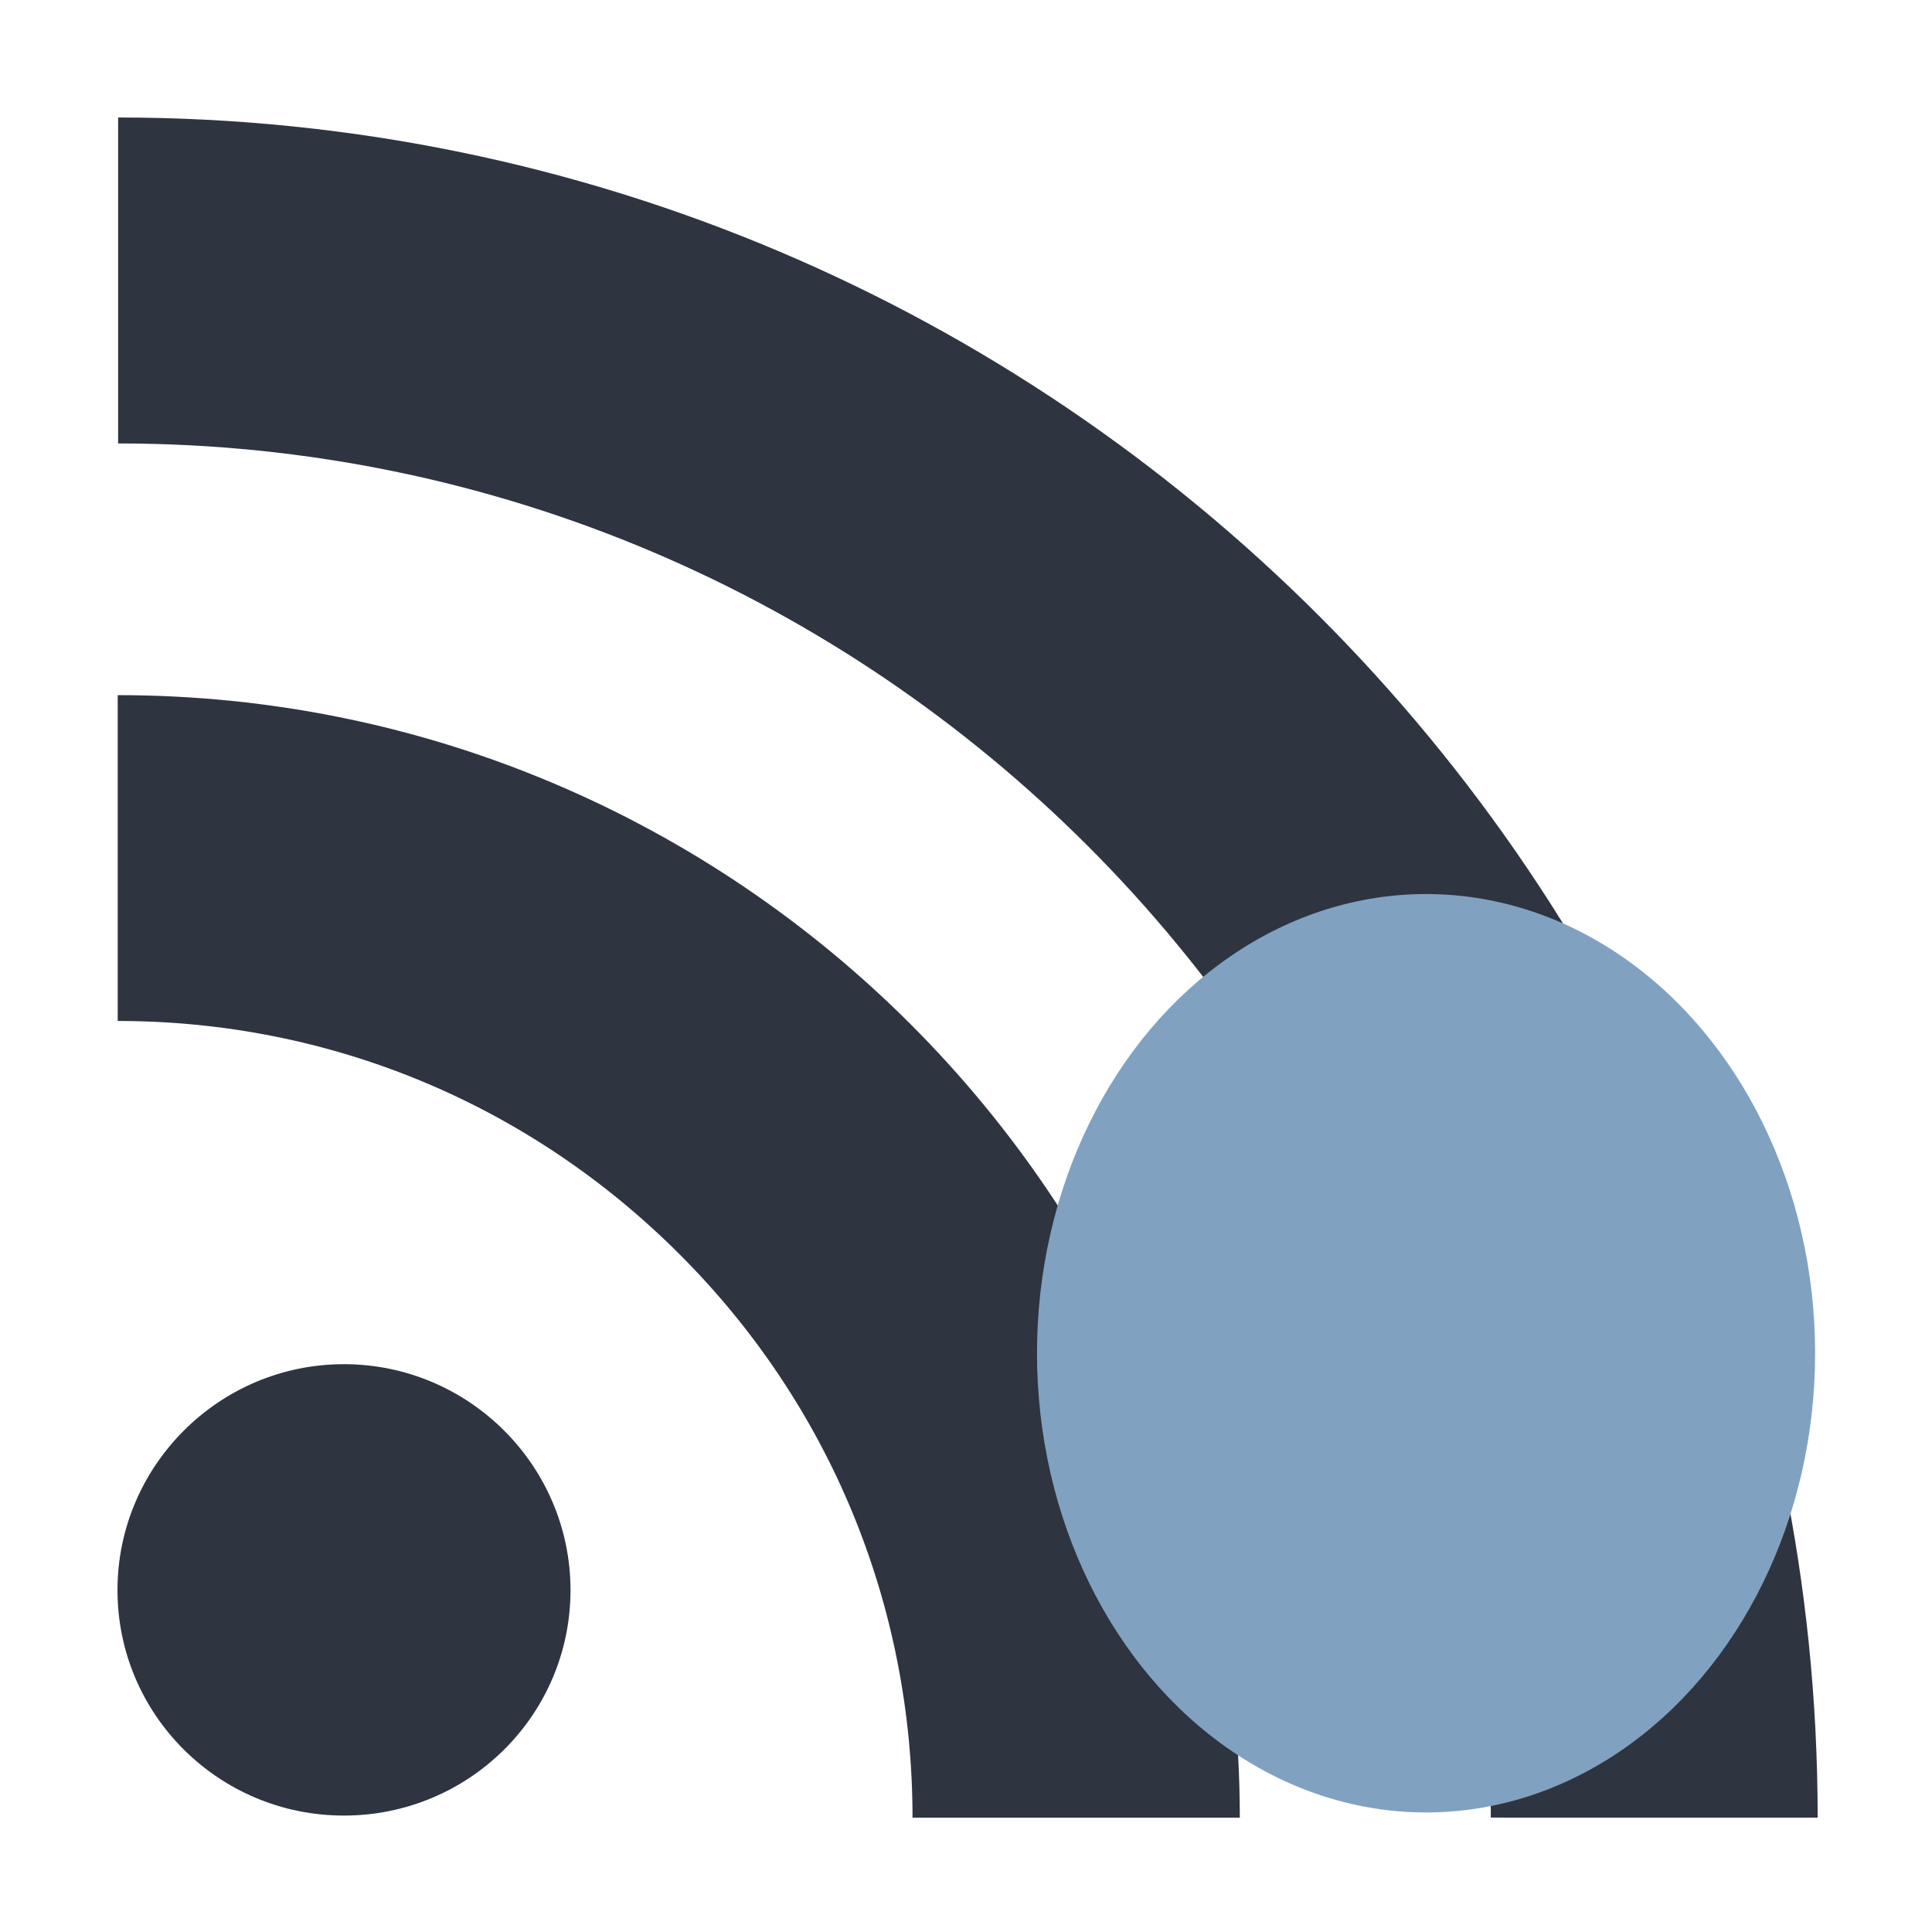 <svg version="1.1" viewBox="0 0 16 16" xmlns="http://www.w3.org/2000/svg">
 <style/>
 <g transform="matrix(.022 0 0 .022 .973 .973)" fill="#2e3440">
  <path d="m85.206 469.3c-47.009 0-85.206 38.327-85.206 85.04 0 46.95 38.197 84.876 85.206 84.876 47.15 0 85.324-37.926 85.324-84.876 0-46.713-38.162-85.04-85.324-85.04zm-85.123-251.88v122.68c79.89 0 154.96 31.24 211.51 87.84 56.492 56.434 87.686 131.87 87.686 212.07h123.2c0-232.99-189.57-422.56-422.4-422.56v-0.036zm0.153-217.43v122.71c284.88 0 516.73 232.08 516.73 517.28l123.04 0.012c0-352.8-287.05-639.99-639.75-639.99z" fill="#2e3440"/>
 </g>
 <ellipse cx="11.81" cy="11.207" rx="3.222" ry="3.803" fill="#81a1c1" stroke-width="5.843"/>
</svg>
